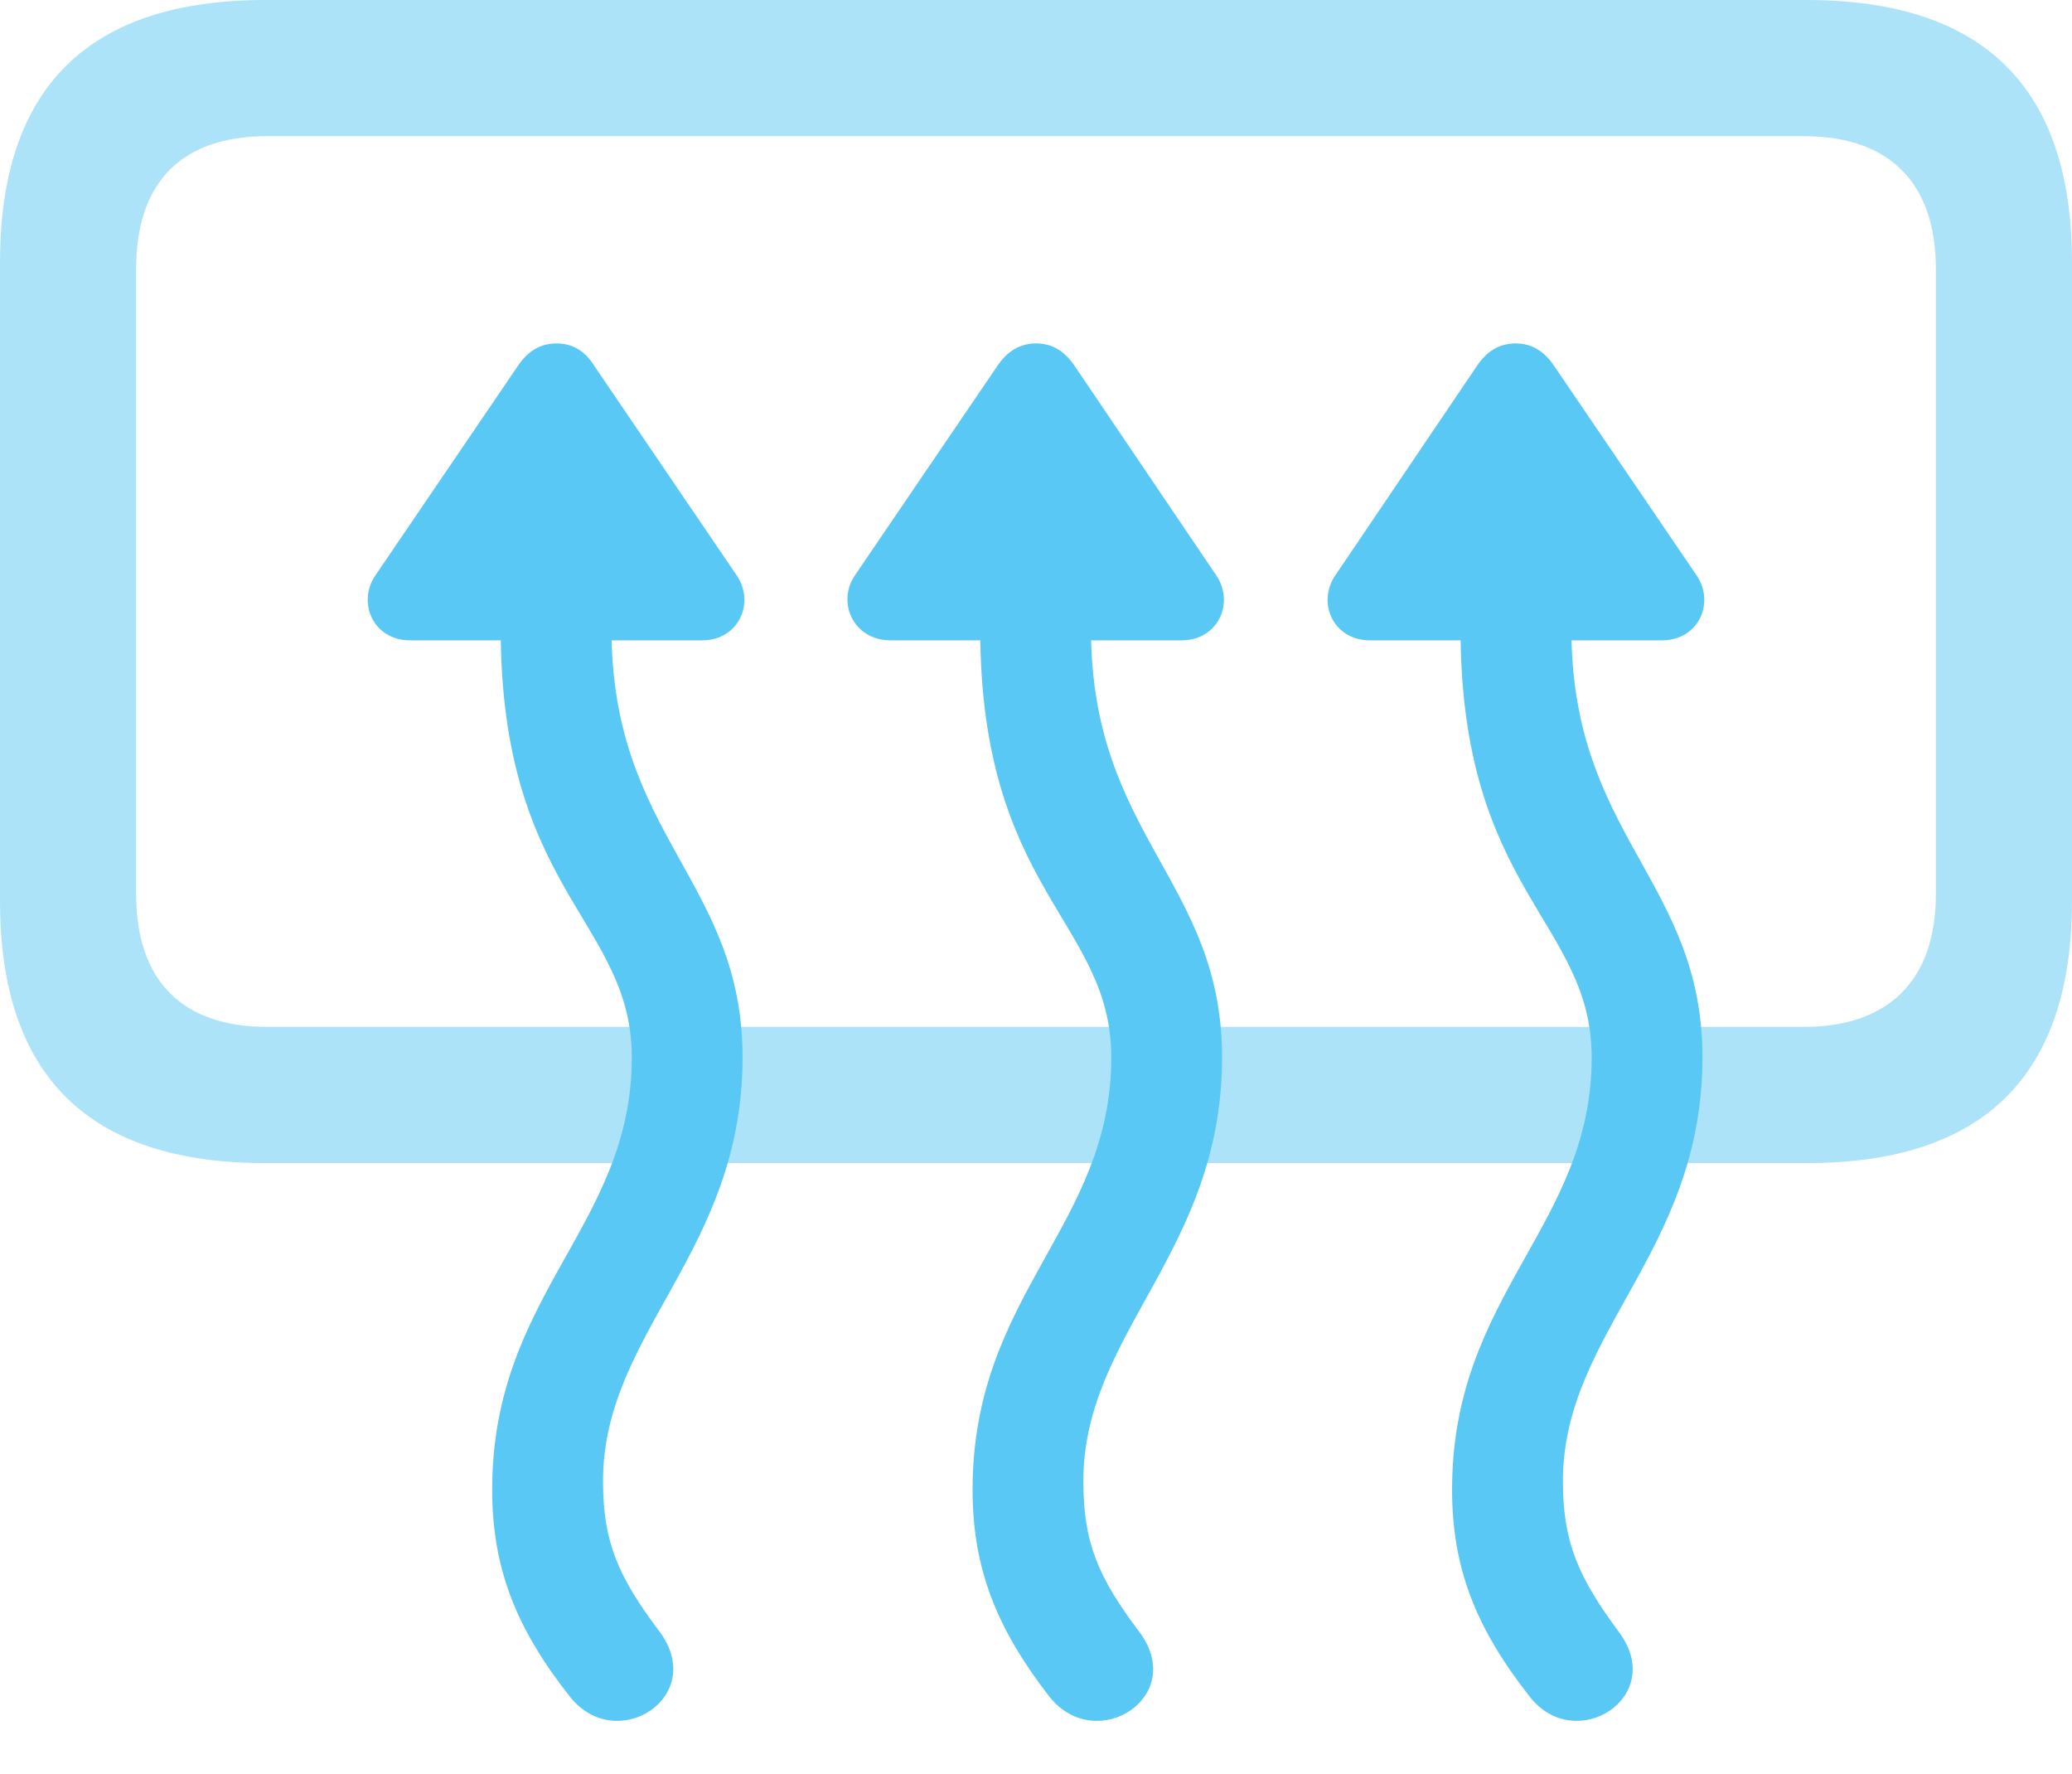 <?xml version="1.0" encoding="UTF-8"?>
<!--Generator: Apple Native CoreSVG 175.5-->
<!DOCTYPE svg
PUBLIC "-//W3C//DTD SVG 1.1//EN"
       "http://www.w3.org/Graphics/SVG/1.1/DTD/svg11.dtd">
<svg version="1.1" xmlns="http://www.w3.org/2000/svg" xmlns:xlink="http://www.w3.org/1999/xlink" width="29.907" height="25.598">
 <g>
  <rect height="25.598" opacity="0" width="29.907" x="0" y="0"/>
  <path d="M3.833 16.785L26.074 16.785C28.638 16.785 29.907 15.515 29.907 13.001L29.907 3.784C29.907 1.27 28.638 0 26.074 0L3.833 0C1.282 0 0 1.257 0 3.784L0 13.001C0 15.527 1.282 16.785 3.833 16.785ZM3.857 14.819C2.637 14.819 1.965 14.16 1.965 12.903L1.965 3.882C1.965 2.612 2.637 1.965 3.857 1.965L26.038 1.965C27.246 1.965 27.942 2.612 27.942 3.882L27.942 12.903C27.942 14.16 27.246 14.819 26.038 14.819Z" fill="#5ac8f5" fill-opacity="0.5"/>
  <path d="M5.42 8.301C5.151 8.691 5.383 9.241 5.92 9.241L10.132 9.241C10.669 9.241 10.901 8.691 10.632 8.301L8.582 5.286C8.447 5.066 8.264 4.956 8.032 4.956C7.8 4.956 7.617 5.066 7.471 5.286ZM9.521 23.547C8.923 22.754 8.704 22.253 8.704 21.375C8.704 19.226 10.718 18.066 10.718 15.259C10.718 12.707 8.826 12.073 8.826 9.07L8.826 8.557L7.227 8.557L7.227 9.07C7.227 12.866 9.119 13.293 9.119 15.259C9.119 17.7 7.104 18.665 7.104 21.497C7.104 22.644 7.458 23.511 8.228 24.487C8.899 25.33 10.217 24.487 9.521 23.547ZM12.341 8.301C12.073 8.691 12.317 9.241 12.854 9.241L17.053 9.241C17.59 9.241 17.822 8.691 17.554 8.301L15.515 5.286C15.369 5.066 15.185 4.956 14.954 4.956C14.722 4.956 14.539 5.066 14.392 5.286ZM16.443 23.547C15.845 22.754 15.637 22.253 15.637 21.375C15.637 19.226 17.639 18.066 17.639 15.259C17.639 12.707 15.747 12.073 15.747 9.07L15.747 8.557L14.148 8.557L14.148 9.07C14.148 12.866 16.04 13.293 16.04 15.259C16.04 17.7 14.038 18.665 14.038 21.497C14.038 22.644 14.392 23.511 15.149 24.487C15.82 25.33 17.151 24.487 16.443 23.547ZM19.275 8.301C19.006 8.691 19.238 9.241 19.775 9.241L23.987 9.241C24.524 9.241 24.756 8.691 24.487 8.301L22.436 5.286C22.29 5.066 22.107 4.956 21.875 4.956C21.643 4.956 21.46 5.066 21.314 5.286ZM23.364 23.547C22.778 22.754 22.559 22.253 22.559 21.375C22.559 19.226 24.573 18.066 24.573 15.259C24.573 12.707 22.681 12.073 22.681 9.07L22.681 8.557L21.081 8.557L21.081 9.07C21.081 12.866 22.974 13.293 22.974 15.259C22.974 17.7 20.959 18.665 20.959 21.497C20.959 22.644 21.314 23.511 22.082 24.487C22.742 25.33 24.072 24.487 23.364 23.547Z" fill="#5ac8f5"/>
 </g>
</svg>

